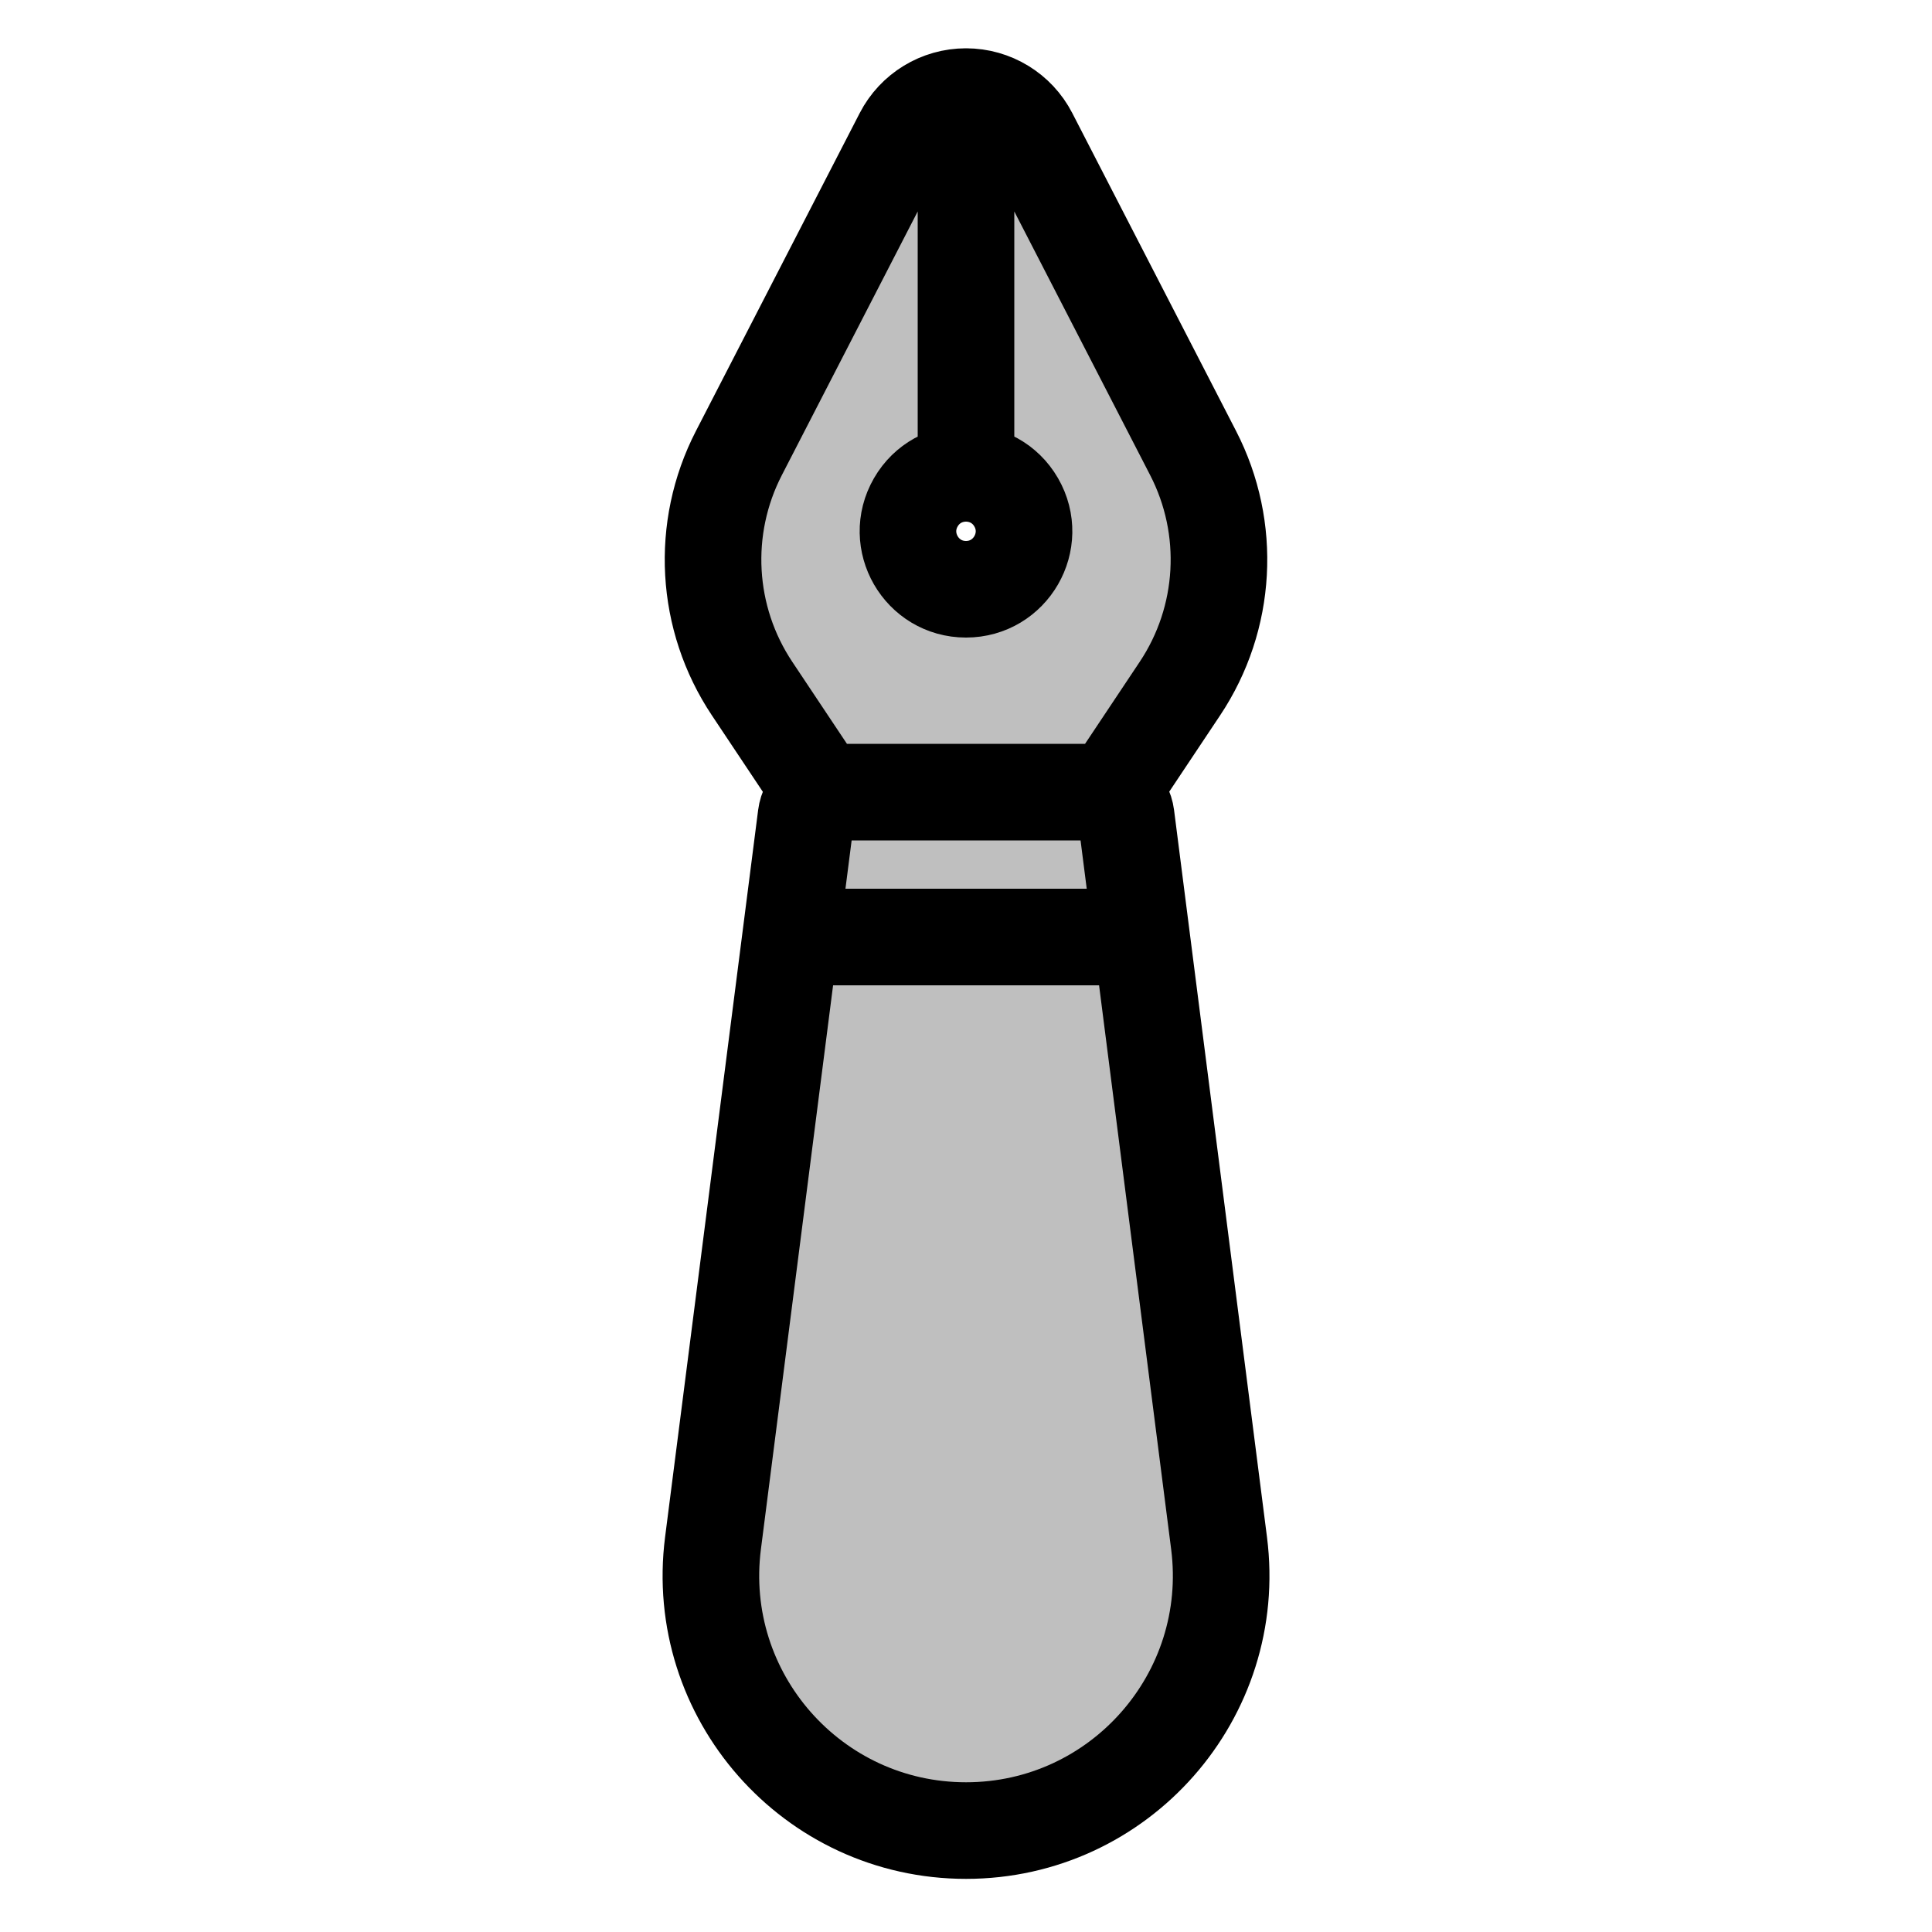 <svg viewBox="0 0 80 80" fill="none">
  <path d="M29.524 63.896C28.715 70.211 33.635 75.8 40.001 75.8C46.366 75.8 51.286 70.212 50.479 63.898L46.631 33.792C46.558 33.225 46.076 32.8 45.504 32.8H34.504C33.932 32.8 33.45 33.225 33.377 33.792L29.524 63.896Z" fill="currentColor" fill-opacity="0.25" />
  <path fill-rule="evenodd" clip-rule="evenodd" d="M45.4 32.8H34.6C34.225 32.8 33.875 32.612 33.667 32.301L31.142 28.513C29.203 25.604 28.993 21.872 30.594 18.764L37.376 5.6C37.882 4.617 38.895 4 40 4C41.105 4 42.118 4.617 42.624 5.6L49.406 18.764C51.007 21.872 50.797 25.604 48.858 28.513L46.333 32.301C46.125 32.612 45.775 32.8 45.4 32.8ZM42.078 20.8C41.155 19.2 38.845 19.2 37.922 20.8C36.998 22.4 38.152 24.4 40 24.4C41.847 24.4 43.002 22.4 42.078 20.8Z" fill="currentColor" fill-opacity="0.25" />
  <path d="M46 38.8H34M40 4C38.895 4 37.882 4.617 37.376 5.6L30.594 18.764C28.993 21.872 29.203 25.604 31.142 28.513L33.667 32.301C33.875 32.612 34.225 32.8 34.6 32.8H45.4C45.775 32.8 46.125 32.612 46.333 32.301L48.858 28.513C50.797 25.604 51.007 21.872 49.406 18.764L42.624 5.6C42.118 4.617 41.105 4 40 4ZM40 4L40 19.6M45.504 32.8H34.504C33.932 32.8 33.45 33.225 33.377 33.792L29.524 63.896C28.715 70.211 33.635 75.8 40.001 75.8C46.366 75.8 51.286 70.212 50.479 63.898L46.631 33.792C46.558 33.225 46.076 32.8 45.504 32.8ZM37.922 20.8C38.845 19.2 41.155 19.2 42.078 20.8C43.002 22.4 41.847 24.4 40 24.4C38.152 24.4 36.998 22.4 37.922 20.8Z" stroke="currentColor" stroke-width="4" stroke-linecap="round" stroke-linejoin="round" />
</svg>